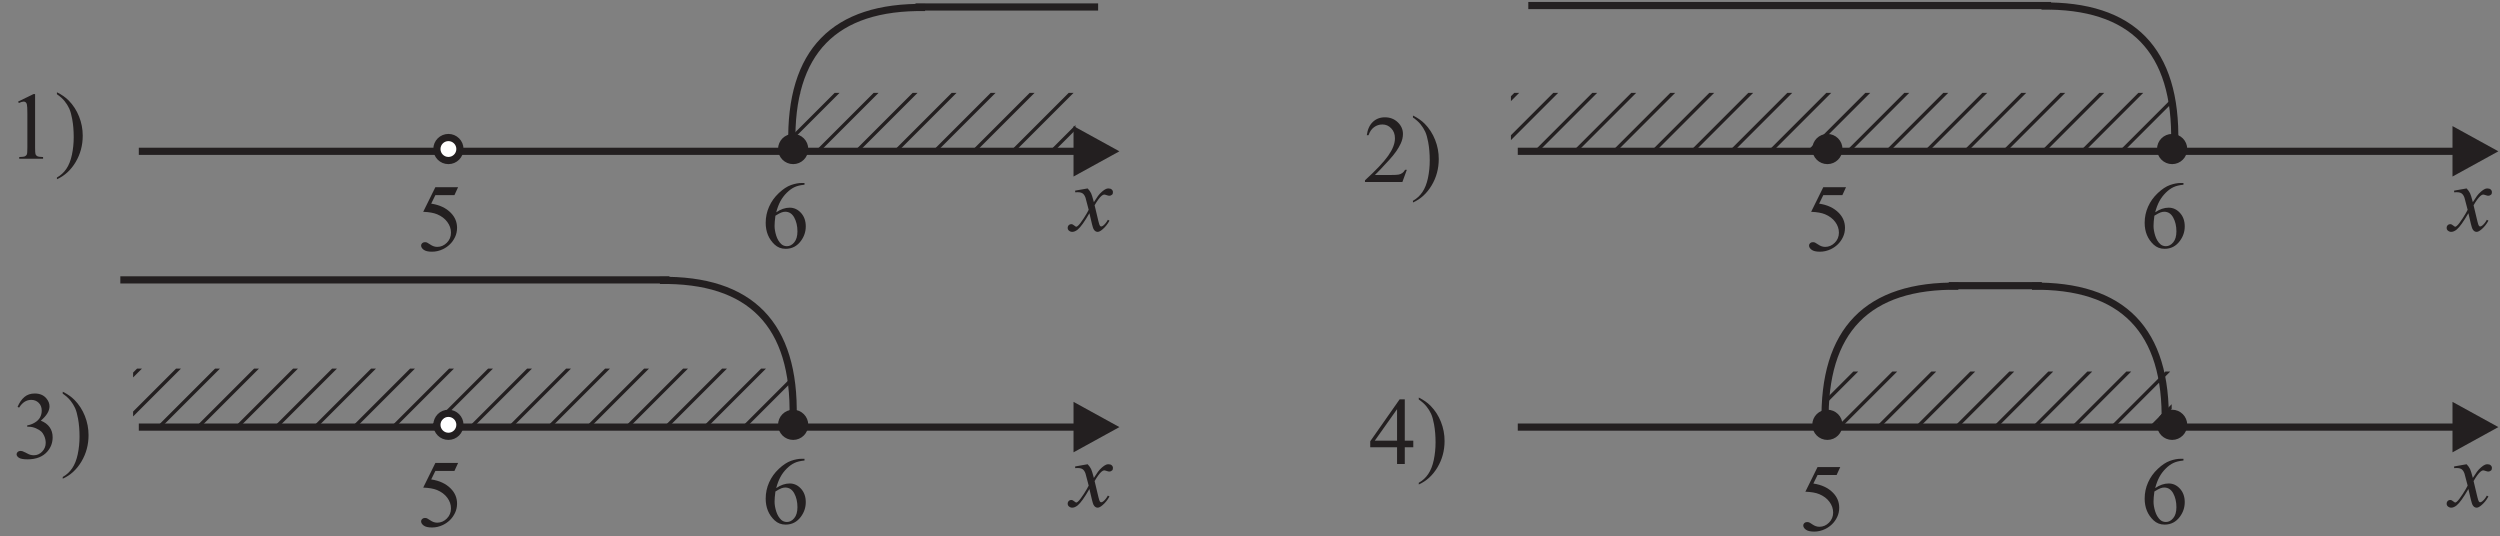 <?xml version="1.0" encoding="UTF-8" standalone="no"?>
<svg
   xmlns:dc="http://purl.org/dc/elements/1.1/"
   xmlns:cc="http://creativecommons.org/ns#"
   xmlns:rdf="http://www.w3.org/1999/02/22-rdf-syntax-ns#"
   xmlns:svg="http://www.w3.org/2000/svg"
   xmlns="http://www.w3.org/2000/svg"
   viewBox="0 0 348 74.667"
   height="74.667"
   width="348"
   xml:space="preserve"
   id="svg2"
   version="1.1"><rect x="0" y="0" width="348" height="74.667" fill="#808080" stroke="none"/><defs
     id="defs6"><clipPath
       id="clipPath58"
       clipPathUnits="userSpaceOnUse"><path
         style="clip-rule:evenodd"
         id="path56"
         d="M 1123.04,463.195 H 828.52 v -58.703 h 294.52 z" /></clipPath><clipPath
       id="clipPath110"
       clipPathUnits="userSpaceOnUse"><path
         style="clip-rule:evenodd"
         id="path108"
         d="M 138.992,175.195 H 828.52 V 116.492 H 138.992 Z" /></clipPath><clipPath
       id="clipPath188"
       clipPathUnits="userSpaceOnUse"><path
         style="clip-rule:evenodd"
         id="path186"
         d="m 1577.81,463.195 h 690.71 v -58.703 h -690.71 z" /></clipPath><clipPath
       id="clipPath266"
       clipPathUnits="userSpaceOnUse"><path
         style="clip-rule:evenodd"
         id="path264"
         d="M 2267.8,172.168 H 1905.77 V 113.465 H 2267.8 Z" /></clipPath></defs><g
     transform="matrix(1.333,0,0,-1.333,0,74.667)"
     id="g10"><g
       transform="scale(0.1)"
       id="g12"><path
         id="path14"
         style="fill:#231f20;fill-opacity:1;fill-rule:nonzero;stroke:none"
         d="m 18.91,454.066 16.117,7.868 h 1.617 v -55.918 c 0,-3.7 0.148,-6.016 0.449,-6.934 0.32,-0.898 0.969,-1.602 1.933,-2.098 0.984,-0.488 2.969,-0.765 5.969,-0.836 v -1.8 h -24.918 v 1.8 c 3.133,0.071 5.152,0.336 6.066,0.817 0.902,0.469 1.535,1.101 1.899,1.898 0.351,0.805 0.535,3.184 0.535,7.153 v 35.75 c 0,4.816 -0.164,7.902 -0.484,9.265 -0.231,1.051 -0.648,1.821 -1.25,2.301 -0.602,0.484 -1.313,0.734 -2.164,0.734 -1.203,0 -2.883,-0.504 -5.035,-1.515 l -0.734,1.515" /><path
         id="path16"
         style="fill:#231f20;fill-opacity:1;fill-rule:nonzero;stroke:none"
         d="m 59.445,461.73 v 2.051 c 4.949,-2.433 9.066,-5.316 12.352,-8.648 4.648,-4.75 8.246,-10.317 10.781,-16.715 2.547,-6.402 3.816,-13.07 3.816,-20.004 0,-10.082 -2.484,-19.281 -7.449,-27.598 -4.969,-8.316 -11.465,-14.265 -19.5,-17.851 v 1.801 c 4,2.25 7.301,5.281 9.883,9.117 2.582,3.816 4.516,8.683 5.766,14.597 1.25,5.903 1.883,12.071 1.883,18.469 0,6.934 -0.551,13.266 -1.613,19 -0.816,4.5 -1.836,8.082 -3.051,10.801 -1.234,2.699 -2.852,5.297 -4.867,7.797 -2.016,2.519 -4.684,4.902 -8,7.183" /><path
         id="path18"
         style="fill:none;stroke:#231f20;stroke-width:7.501;stroke-linecap:butt;stroke-linejoin:miter;stroke-miterlimit:2.613;stroke-dasharray:none;stroke-opacity:1"
         d="M 144.949,402.141 H 1125.2" /><path
         id="path20"
         style="fill:#231f20;fill-opacity:1;fill-rule:evenodd;stroke:none"
         d="m 1121.04,428.488 47.9,-26.347 -47.9,-26.348 v 52.695" /><path
         id="path22"
         style="fill:#ffffff;fill-opacity:1;fill-rule:evenodd;stroke:none"
         d="m 468.266,416.543 c 6.636,0 12.019,-5.383 12.019,-12.02 0,-6.636 -5.383,-12.019 -12.019,-12.019 -6.637,0 -12.02,5.383 -12.02,12.019 0,6.637 5.383,12.02 12.02,12.02" /><path
         id="path24"
         style="fill:none;stroke:#231f20;stroke-width:7.501;stroke-linecap:butt;stroke-linejoin:miter;stroke-miterlimit:2.613;stroke-dasharray:none;stroke-opacity:1"
         d="m 468.266,416.543 c 6.636,0 12.019,-5.383 12.019,-12.02 0,-6.636 -5.383,-12.019 -12.019,-12.019 -6.637,0 -12.02,5.383 -12.02,12.019 0,6.637 5.383,12.02 12.02,12.02 z" /><path
         id="path26"
         style="fill:#231f20;fill-opacity:1;fill-rule:nonzero;stroke:none"
         d="m 840.102,369.062 v -1.816 c -4.286,-0.418 -7.797,-1.266 -10.516,-2.566 -2.715,-1.282 -5.402,-3.235 -8.051,-5.883 -2.648,-2.633 -4.851,-5.567 -6.597,-8.801 -1.735,-3.25 -3.204,-7.098 -4.368,-11.551 4.684,3.219 9.383,4.836 14.118,4.836 4.515,0 8.449,-1.836 11.765,-5.465 3.317,-3.652 4.985,-8.336 4.985,-14.07 0,-5.531 -1.684,-10.582 -5.036,-15.133 -4.035,-5.535 -9.382,-8.301 -16.015,-8.301 -4.532,0 -8.367,1.504 -11.535,4.485 -6.18,5.832 -9.266,13.383 -9.266,22.664 0,5.922 1.184,11.551 3.566,16.887 2.368,5.351 5.77,10.082 10.184,14.214 4.398,4.133 8.633,6.918 12.668,8.352 4.031,1.434 7.801,2.148 11.281,2.148 z m -30.364,-34.183 c -0.586,-4.399 -0.886,-7.949 -0.886,-10.649 0,-3.117 0.586,-6.515 1.734,-10.183 1.168,-3.649 2.883,-6.567 5.168,-8.715 1.648,-1.52 3.668,-2.285 6.051,-2.285 2.832,0 5.363,1.332 7.582,4 2.234,2.668 3.351,6.484 3.351,11.433 0,5.567 -1.101,10.383 -3.316,14.45 -2.219,4.07 -5.352,6.101 -9.434,6.101 -1.234,0 -2.55,-0.265 -3.968,-0.781 -1.415,-0.52 -3.516,-1.652 -6.282,-3.371" /><path
         id="path28"
         style="fill:#231f20;fill-opacity:1;fill-rule:nonzero;stroke:none"
         d="m 478.375,364.688 -3.816,-8.301 h -19.918 l -4.352,-8.903 c 8.637,-1.265 15.469,-4.464 20.5,-9.613 4.336,-4.418 6.5,-9.637 6.5,-15.617 0,-3.484 -0.699,-6.719 -2.113,-9.668 -1.418,-2.969 -3.203,-5.481 -5.352,-7.566 -2.148,-2.082 -4.551,-3.766 -7.183,-5.032 -3.735,-1.8 -7.582,-2.687 -11.516,-2.687 -3.984,0 -6.867,0.672 -8.668,2.019 -1.816,1.348 -2.719,2.848 -2.719,4.469 0,0.914 0.387,1.715 1.117,2.414 0.75,0.699 1.704,1.051 2.836,1.051 0.852,0 1.598,-0.117 2.235,-0.387 0.629,-0.265 1.715,-0.929 3.246,-1.996 2.437,-1.703 4.902,-2.551 7.418,-2.551 3.801,0 7.148,1.45 10.031,4.332 2.887,2.883 4.32,6.383 4.32,10.516 0,4 -1.285,7.734 -3.851,11.203 -2.582,3.465 -6.117,6.149 -10.649,8.031 -3.55,1.469 -8.386,2.317 -14.5,2.551 l 12.7,25.735 h 23.734" /><path
         id="path30"
         style="fill:#231f20;fill-opacity:1;fill-rule:nonzero;stroke:none"
         d="m 1135.79,363.359 c 1.6,-1.683 2.8,-3.382 3.62,-5.066 0.58,-1.184 1.55,-4.25 2.88,-9.234 l 4.3,6.453 c 1.14,1.547 2.52,3.05 4.15,4.465 1.62,1.418 3.05,2.382 4.28,2.898 0.79,0.336 1.66,0.484 2.6,0.484 1.4,0 2.5,-0.363 3.34,-1.117 0.83,-0.75 1.25,-1.664 1.25,-2.73 0,-1.235 -0.25,-2.086 -0.74,-2.535 -0.91,-0.817 -1.95,-1.235 -3.11,-1.235 -0.68,0 -1.42,0.153 -2.2,0.453 -1.54,0.516 -2.57,0.782 -3.09,0.782 -0.78,0 -1.69,-0.469 -2.78,-1.368 -2.01,-1.699 -4.41,-4.964 -7.22,-9.816 l 4,-16.801 c 0.62,-2.562 1.14,-4.113 1.57,-4.617 0.42,-0.496 0.84,-0.746 1.27,-0.746 0.68,0 1.48,0.363 2.38,1.117 1.8,1.496 3.32,3.449 4.6,5.863 l 1.7,-0.882 c -2.05,-3.848 -4.65,-7.032 -7.81,-9.567 -1.79,-1.433 -3.31,-2.152 -4.54,-2.152 -1.81,0 -3.26,1.019 -4.35,3.07 -0.68,1.266 -2.1,6.75 -4.25,16.418 -5.07,-8.836 -9.13,-14.504 -12.2,-17.051 -1.98,-1.617 -3.9,-2.437 -5.76,-2.437 -1.3,0 -2.49,0.469 -3.57,1.418 -0.77,0.719 -1.17,1.668 -1.17,2.883 0,1.07 0.37,1.968 1.09,2.683 0.7,0.719 1.58,1.067 2.63,1.067 1.03,0 2.15,-0.516 3.32,-1.563 0.84,-0.754 1.5,-1.117 1.95,-1.117 0.4,0 0.89,0.266 1.51,0.781 1.54,1.235 3.62,3.902 6.25,8 2.63,4.102 4.37,7.067 5.19,8.899 -2.04,7.902 -3.12,12.086 -3.29,12.535 -0.75,2.117 -1.71,3.617 -2.93,4.5 -1.2,0.883 -2.97,1.316 -5.32,1.316 -0.75,0 -1.61,-0.031 -2.58,-0.101 v 1.765 l 13.03,2.285" /><path
         id="path32"
         style="fill:#231f20;fill-opacity:1;fill-rule:nonzero;stroke:none"
         d="m 18.348,135.266 c 1.887,4.453 4.269,7.902 7.152,10.316 2.883,2.434 6.469,3.652 10.766,3.652 5.301,0 9.367,-1.734 12.203,-5.183 2.148,-2.567 3.234,-5.317 3.234,-8.25 0,-4.817 -3.039,-9.801 -9.086,-14.934 4.066,-1.601 7.133,-3.883 9.219,-6.851 2.082,-2.946 3.133,-6.43 3.133,-10.45 0,-5.714 -1.82,-10.683 -5.469,-14.882 -4.75,-5.465 -11.633,-8.199 -20.652,-8.199 -4.465,0 -7.496,0.547 -9.113,1.652 -1.602,1.113 -2.418,2.297 -2.418,3.566 0,0.949 0.383,1.781 1.148,2.5 0.77,0.715 1.684,1.062 2.766,1.062 0.805,0 1.637,-0.133 2.488,-0.379 0.551,-0.168 1.801,-0.769 3.766,-1.785 1.949,-1.035 3.301,-1.637 4.051,-1.832 1.195,-0.367 2.48,-0.535 3.848,-0.535 3.316,0 6.215,1.281 8.668,3.852 2.465,2.562 3.684,5.613 3.684,9.133 0,2.562 -0.566,5.082 -1.703,7.515 -0.848,1.817 -1.781,3.2 -2.781,4.149 -1.398,1.301 -3.316,2.484 -5.766,3.535 -2.434,1.066 -4.934,1.602 -7.469,1.602 h -1.566 v 1.464 c 2.566,0.317 5.152,1.25 7.734,2.782 2.602,1.519 4.484,3.367 5.652,5.519 1.164,2.149 1.746,4.5 1.746,7.067 0,3.367 -1.047,6.066 -3.148,8.132 -2.102,2.067 -4.699,3.098 -7.836,3.098 -5.047,0 -9.246,-2.695 -12.649,-8.098 l -1.601,0.782" /><path
         id="path34"
         style="fill:#231f20;fill-opacity:1;fill-rule:nonzero;stroke:none"
         d="m 65.516,149.031 v 2.055 c 4.949,-2.438 9.066,-5.32 12.352,-8.652 4.648,-4.75 8.25,-10.317 10.785,-16.715 2.547,-6.403 3.812,-13.071 3.812,-20.004 0,-10.082 -2.48,-19.281 -7.449,-27.598 -4.965,-8.316 -11.465,-14.266 -19.5,-17.852 v 1.801 c 4,2.25 7.301,5.285 9.883,9.121 2.586,3.812 4.52,8.68 5.77,14.598 1.25,5.898 1.883,12.066 1.883,18.465 0,6.934 -0.551,13.266 -1.617,19 -0.816,4.5 -1.836,8.082 -3.051,10.801 -1.23,2.699 -2.852,5.297 -4.867,7.797 -2.016,2.519 -4.684,4.902 -8,7.183" /><path
         id="path36"
         style="fill:#231f20;fill-opacity:1;fill-rule:nonzero;stroke:none"
         d="m 1469.09,382.812 -4.64,-12.75 h -39.06 v 1.801 c 11.49,10.481 19.58,19.047 24.27,25.684 4.68,6.648 7.03,12.715 7.03,18.215 0,4.199 -1.28,7.648 -3.87,10.347 -2.56,2.703 -5.63,4.051 -9.21,4.051 -3.27,0 -6.18,-0.949 -8.77,-2.848 -2.58,-1.902 -4.5,-4.699 -5.73,-8.367 h -1.82 c 0.82,6.016 2.9,10.633 6.28,13.867 3.37,3.215 7.57,4.833 12.62,4.833 5.37,0 9.85,-1.731 13.45,-5.184 3.6,-3.449 5.4,-7.516 5.4,-12.199 0,-3.352 -0.78,-6.719 -2.35,-10.067 -2.4,-5.269 -6.31,-10.847 -11.72,-16.75 -8.1,-8.851 -13.17,-14.183 -15.18,-16.015 h 17.28 c 3.52,0 5.98,0.132 7.4,0.398 1.42,0.25 2.7,0.781 3.83,1.582 1.14,0.801 2.14,1.938 2.99,3.402 h 1.8" /><path
         id="path38"
         style="fill:#231f20;fill-opacity:1;fill-rule:nonzero;stroke:none"
         d="m 1475.49,437.441 v 2.055 c 4.95,-2.437 9.06,-5.32 12.35,-8.652 4.65,-4.75 8.25,-10.317 10.78,-16.715 2.55,-6.402 3.82,-13.067 3.82,-20 0,-10.086 -2.48,-19.285 -7.45,-27.598 -4.97,-8.316 -11.47,-14.269 -19.5,-17.855 v 1.801 c 4,2.25 7.3,5.285 9.88,9.121 2.59,3.812 4.52,8.679 5.77,14.597 1.25,5.903 1.88,12.067 1.88,18.465 0,6.934 -0.55,13.27 -1.61,19.004 -0.82,4.496 -1.84,8.078 -3.05,10.797 -1.24,2.699 -2.86,5.301 -4.87,7.801 -2.02,2.515 -4.69,4.898 -8,7.179" /><path
         id="path40"
         style="fill:#231f20;fill-opacity:1;fill-rule:nonzero;stroke:none"
         d="m 1475.84,99.996 v -6.934 h -8.88 V 75.578 h -8.07 v 17.484 h -28.01 v 6.25 l 30.71,43.847 h 5.37 V 99.996 Z m -16.95,0 v 32.863 l -23.23,-32.863 h 23.23" /><path
         id="path42"
         style="fill:#231f20;fill-opacity:1;fill-rule:nonzero;stroke:none"
         d="m 1481.56,142.961 v 2.051 c 4.95,-2.434 9.06,-5.317 12.35,-8.649 4.65,-4.754 8.25,-10.316 10.79,-16.718 2.54,-6.399 3.81,-13.067 3.81,-20 0,-10.082 -2.48,-19.285 -7.45,-27.598 -4.97,-8.316 -11.47,-14.266 -19.5,-17.852 v 1.801 c 4,2.25 7.3,5.281 9.88,9.117 2.59,3.816 4.52,8.684 5.77,14.598 1.25,5.902 1.88,12.066 1.88,18.469 0,6.933 -0.55,13.265 -1.61,19 -0.82,4.5 -1.84,8.082 -3.05,10.8 -1.23,2.7 -2.85,5.297 -4.87,7.797 -2.01,2.516 -4.68,4.903 -8,7.184" /><path
         id="path44"
         style="fill:none;stroke:#231f20;stroke-width:7.501;stroke-linecap:butt;stroke-linejoin:miter;stroke-miterlimit:2.613;stroke-dasharray:none;stroke-opacity:1"
         d="M 1146.73,552.855 H 956.016" /><path
         id="path46"
         style="fill:none;stroke:#231f20;stroke-width:7.501;stroke-linecap:butt;stroke-linejoin:miter;stroke-miterlimit:2.613;stroke-dasharray:none;stroke-opacity:1"
         d="M 966.078,552.328 C 871.059,553.832 824.672,506.141 826.93,409.258" /><path
         id="path48"
         style="fill:#231f20;fill-opacity:1;fill-rule:evenodd;stroke:none"
         d="m 828.266,416.543 c 6.636,0 12.019,-5.383 12.019,-12.02 0,-6.636 -5.383,-12.019 -12.019,-12.019 -6.637,0 -12.02,5.383 -12.02,12.019 0,6.637 5.383,12.02 12.02,12.02" /><path
         id="path50"
         style="fill:none;stroke:#231f20;stroke-width:7.501;stroke-linecap:butt;stroke-linejoin:miter;stroke-miterlimit:2.613;stroke-dasharray:none;stroke-opacity:1"
         d="m 828.266,416.543 c 6.636,0 12.019,-5.383 12.019,-12.02 0,-6.636 -5.383,-12.019 -12.019,-12.019 -6.637,0 -12.02,5.383 -12.02,12.019 0,6.637 5.383,12.02 12.02,12.02 z" /><g
         id="g52"><g
           clip-path="url(#clipPath58)"
           id="g54"><path
             id="path60"
             style="fill:none;stroke:#231f20;stroke-width:3.6;stroke-linecap:butt;stroke-linejoin:miter;stroke-miterlimit:2.613;stroke-dasharray:none;stroke-opacity:1"
             d="M 783.574,413.316 996.445,626.188" /><path
             id="path62"
             style="fill:none;stroke:#231f20;stroke-width:3.6;stroke-linecap:butt;stroke-linejoin:miter;stroke-miterlimit:2.613;stroke-dasharray:none;stroke-opacity:1"
             d="M 803.938,392.949 1016.81,605.82" /><path
             id="path64"
             style="fill:none;stroke:#231f20;stroke-width:3.6;stroke-linecap:butt;stroke-linejoin:miter;stroke-miterlimit:2.613;stroke-dasharray:none;stroke-opacity:1"
             d="M 824.301,372.586 1037.18,585.457" /><path
             id="path66"
             style="fill:none;stroke:#231f20;stroke-width:3.6;stroke-linecap:butt;stroke-linejoin:miter;stroke-miterlimit:2.613;stroke-dasharray:none;stroke-opacity:1"
             d="M 844.668,352.223 1057.54,565.094" /><path
             id="path68"
             style="fill:none;stroke:#231f20;stroke-width:3.6;stroke-linecap:butt;stroke-linejoin:miter;stroke-miterlimit:2.613;stroke-dasharray:none;stroke-opacity:1"
             d="M 865.031,331.855 1077.9,544.727" /><path
             id="path70"
             style="fill:none;stroke:#231f20;stroke-width:3.6;stroke-linecap:butt;stroke-linejoin:miter;stroke-miterlimit:2.613;stroke-dasharray:none;stroke-opacity:1"
             d="M 885.395,311.492 1098.27,524.363" /><path
             id="path72"
             style="fill:none;stroke:#231f20;stroke-width:3.6;stroke-linecap:butt;stroke-linejoin:miter;stroke-miterlimit:2.613;stroke-dasharray:none;stroke-opacity:1"
             d="M 905.762,291.125 1118.63,504" /><path
             id="path74"
             style="fill:none;stroke:#231f20;stroke-width:3.6;stroke-linecap:butt;stroke-linejoin:miter;stroke-miterlimit:2.613;stroke-dasharray:none;stroke-opacity:1"
             d="M 926.125,270.762 1139,483.633" /><path
             id="path76"
             style="fill:none;stroke:#231f20;stroke-width:3.6;stroke-linecap:butt;stroke-linejoin:miter;stroke-miterlimit:2.613;stroke-dasharray:none;stroke-opacity:1"
             d="M 946.492,250.398 1159.36,463.27" /><path
             id="path78"
             style="fill:none;stroke:#231f20;stroke-width:3.6;stroke-linecap:butt;stroke-linejoin:miter;stroke-miterlimit:2.613;stroke-dasharray:none;stroke-opacity:1"
             d="M 966.855,230.031 1179.73,442.906" /><path
             id="path80"
             style="fill:none;stroke:#231f20;stroke-width:3.6;stroke-linecap:butt;stroke-linejoin:miter;stroke-miterlimit:2.613;stroke-dasharray:none;stroke-opacity:1"
             d="M 987.219,209.668 1200.09,422.539" /></g></g><path
         id="path82"
         style="fill:none;stroke:#231f20;stroke-width:7.501;stroke-linecap:butt;stroke-linejoin:miter;stroke-miterlimit:2.613;stroke-dasharray:none;stroke-opacity:1"
         d="M 144.949,114.141 H 1125.2" /><path
         id="path84"
         style="fill:#231f20;fill-opacity:1;fill-rule:evenodd;stroke:none"
         d="m 1121.04,140.488 47.9,-26.347 -47.9,-26.348 v 52.695" /><path
         id="path86"
         style="fill:#ffffff;fill-opacity:1;fill-rule:evenodd;stroke:none"
         d="m 468.266,128.543 c 6.636,0 12.019,-5.383 12.019,-12.02 0,-6.636 -5.383,-12.019 -12.019,-12.019 -6.637,0 -12.02,5.383 -12.02,12.019 0,6.637 5.383,12.02 12.02,12.02" /><path
         id="path88"
         style="fill:none;stroke:#231f20;stroke-width:7.501;stroke-linecap:butt;stroke-linejoin:miter;stroke-miterlimit:2.613;stroke-dasharray:none;stroke-opacity:1"
         d="m 468.266,128.543 c 6.636,0 12.019,-5.383 12.019,-12.02 0,-6.636 -5.383,-12.019 -12.019,-12.019 -6.637,0 -12.02,5.383 -12.02,12.019 0,6.637 5.383,12.02 12.02,12.02 z" /><path
         id="path90"
         style="fill:#231f20;fill-opacity:1;fill-rule:nonzero;stroke:none"
         d="m 840.102,81.062 v -1.816 c -4.286,-0.418 -7.797,-1.266 -10.516,-2.566 -2.715,-1.285 -5.402,-3.234 -8.051,-5.883 -2.648,-2.633 -4.851,-5.566 -6.597,-8.801 -1.735,-3.25 -3.204,-7.098 -4.368,-11.551 4.684,3.219 9.383,4.832 14.118,4.832 4.515,0 8.449,-1.832 11.765,-5.465 3.317,-3.648 4.985,-8.332 4.985,-14.066 0,-5.535 -1.684,-10.582 -5.036,-15.133 -4.035,-5.535 -9.382,-8.301 -16.015,-8.301 -4.532,0 -8.367,1.504 -11.535,4.484 -6.18,5.832 -9.266,13.383 -9.266,22.664 0,5.918 1.184,11.551 3.566,16.887 2.368,5.348 5.77,10.082 10.184,14.215 4.398,4.133 8.633,6.918 12.668,8.352 4.031,1.43 7.801,2.148 11.281,2.148 z M 809.738,46.879 c -0.586,-4.398 -0.886,-7.949 -0.886,-10.648 0,-3.117 0.586,-6.516 1.734,-10.184 1.168,-3.648 2.883,-6.566 5.168,-8.719 1.648,-1.516 3.668,-2.281 6.051,-2.281 2.832,0 5.363,1.332 7.582,4 2.234,2.668 3.351,6.484 3.351,11.434 0,5.566 -1.101,10.383 -3.316,14.449 -2.219,4.066 -5.352,6.101 -9.434,6.101 -1.234,0 -2.55,-0.266 -3.968,-0.785 -1.415,-0.516 -3.516,-1.652 -6.282,-3.367" /><path
         id="path92"
         style="fill:#231f20;fill-opacity:1;fill-rule:nonzero;stroke:none"
         d="m 478.375,76.688 -3.816,-8.301 h -19.918 l -4.352,-8.902 c 8.637,-1.266 15.469,-4.465 20.5,-9.613 4.336,-4.418 6.5,-9.637 6.5,-15.617 0,-3.484 -0.699,-6.719 -2.113,-9.668 -1.418,-2.969 -3.203,-5.48 -5.352,-7.566 -2.148,-2.082 -4.551,-3.766 -7.183,-5.031 -3.735,-1.801 -7.582,-2.688 -11.516,-2.688 -3.984,0 -6.867,0.672 -8.668,2.02 -1.816,1.348 -2.719,2.848 -2.719,4.469 0,0.914 0.387,1.715 1.117,2.414 0.75,0.699 1.704,1.051 2.836,1.051 0.852,0 1.598,-0.117 2.235,-0.387 0.629,-0.266 1.715,-0.93 3.246,-1.996 2.437,-1.703 4.902,-2.551 7.418,-2.551 3.801,0 7.148,1.449 10.031,4.332 2.887,2.883 4.32,6.383 4.32,10.516 0,4 -1.285,7.734 -3.851,11.203 -2.582,3.465 -6.117,6.148 -10.649,8.031 -3.55,1.469 -8.386,2.317 -14.5,2.551 l 12.7,25.734 h 23.734" /><path
         id="path94"
         style="fill:#231f20;fill-opacity:1;fill-rule:nonzero;stroke:none"
         d="m 1135.79,75.359 c 1.6,-1.684 2.8,-3.383 3.62,-5.066 0.58,-1.184 1.55,-4.25 2.88,-9.234 l 4.3,6.453 c 1.14,1.547 2.52,3.051 4.15,4.465 1.62,1.418 3.05,2.383 4.28,2.898 0.79,0.336 1.66,0.484 2.6,0.484 1.4,0 2.5,-0.363 3.34,-1.117 0.83,-0.75 1.25,-1.664 1.25,-2.731 0,-1.234 -0.25,-2.086 -0.74,-2.535 -0.91,-0.816 -1.95,-1.234 -3.11,-1.234 -0.68,0 -1.42,0.152 -2.2,0.453 -1.54,0.516 -2.57,0.781 -3.09,0.781 -0.78,0 -1.69,-0.469 -2.78,-1.367 -2.01,-1.699 -4.41,-4.965 -7.22,-9.816 l 4,-16.801 c 0.62,-2.562 1.14,-4.113 1.57,-4.617 0.42,-0.496 0.84,-0.746 1.27,-0.746 0.68,0 1.48,0.363 2.38,1.117 1.8,1.496 3.32,3.449 4.6,5.863 l 1.7,-0.883 c -2.05,-3.848 -4.65,-7.031 -7.81,-9.566 -1.79,-1.434 -3.31,-2.152 -4.54,-2.152 -1.81,0 -3.26,1.02 -4.35,3.07 -0.68,1.266 -2.1,6.75 -4.25,16.418 -5.07,-8.836 -9.13,-14.504 -12.2,-17.051 -1.98,-1.617 -3.9,-2.438 -5.76,-2.438 -1.3,0 -2.49,0.469 -3.57,1.418 -0.77,0.719 -1.17,1.668 -1.17,2.883 0,1.07 0.37,1.969 1.09,2.684 0.7,0.719 1.58,1.066 2.63,1.066 1.03,0 2.15,-0.516 3.32,-1.562 0.84,-0.754 1.5,-1.117 1.95,-1.117 0.4,0 0.89,0.266 1.51,0.781 1.54,1.234 3.62,3.902 6.25,8 2.63,4.101 4.37,7.066 5.19,8.898 -2.04,7.902 -3.12,12.086 -3.29,12.535 -0.75,2.117 -1.71,3.617 -2.93,4.5 -1.2,0.883 -2.97,1.316 -5.32,1.316 -0.75,0 -1.61,-0.031 -2.58,-0.102 v 1.766 l 13.03,2.285" /><path
         id="path96"
         style="fill:none;stroke:#231f20;stroke-width:7.501;stroke-linecap:butt;stroke-linejoin:miter;stroke-miterlimit:2.613;stroke-dasharray:none;stroke-opacity:1"
         d="M 125.656,267.863 H 699.117" /><path
         id="path98"
         style="fill:none;stroke:#231f20;stroke-width:7.501;stroke-linecap:butt;stroke-linejoin:miter;stroke-miterlimit:2.613;stroke-dasharray:none;stroke-opacity:1"
         d="m 689.055,267.336 c 95.019,1.504 141.406,-46.188 139.152,-143.07" /><path
         id="path100"
         style="fill:#231f20;fill-opacity:1;fill-rule:evenodd;stroke:none"
         d="m 828.266,128.543 c 6.636,0 12.019,-5.383 12.019,-12.02 0,-6.636 -5.383,-12.019 -12.019,-12.019 -6.637,0 -12.02,5.383 -12.02,12.019 0,6.637 5.383,12.02 12.02,12.02" /><path
         id="path102"
         style="fill:none;stroke:#231f20;stroke-width:7.501;stroke-linecap:butt;stroke-linejoin:miter;stroke-miterlimit:2.613;stroke-dasharray:none;stroke-opacity:1"
         d="m 828.266,128.543 c 6.636,0 12.019,-5.383 12.019,-12.02 0,-6.636 -5.383,-12.019 -12.019,-12.019 -6.637,0 -12.02,5.383 -12.02,12.019 0,6.637 5.383,12.02 12.02,12.02 z" /><g
         id="g104"><g
           clip-path="url(#clipPath110)"
           id="g106"><path
             id="path112"
             style="fill:none;stroke:#231f20;stroke-width:3.6;stroke-linecap:butt;stroke-linejoin:miter;stroke-miterlimit:2.613;stroke-dasharray:none;stroke-opacity:1"
             d="M 14.301,125.316 504.324,615.34" /><path
             id="path114"
             style="fill:none;stroke:#231f20;stroke-width:3.6;stroke-linecap:butt;stroke-linejoin:miter;stroke-miterlimit:2.613;stroke-dasharray:none;stroke-opacity:1"
             d="M 34.664,104.949 524.688,594.977" /><path
             id="path116"
             style="fill:none;stroke:#231f20;stroke-width:3.6;stroke-linecap:butt;stroke-linejoin:miter;stroke-miterlimit:2.613;stroke-dasharray:none;stroke-opacity:1"
             d="M 55.031,84.586 545.055,574.609" /><path
             id="path118"
             style="fill:none;stroke:#231f20;stroke-width:3.6;stroke-linecap:butt;stroke-linejoin:miter;stroke-miterlimit:2.613;stroke-dasharray:none;stroke-opacity:1"
             d="M 75.394,64.223 565.418,554.246" /><path
             id="path120"
             style="fill:none;stroke:#231f20;stroke-width:3.6;stroke-linecap:butt;stroke-linejoin:miter;stroke-miterlimit:2.613;stroke-dasharray:none;stroke-opacity:1"
             d="M 95.758,43.855 585.785,533.883" /><path
             id="path122"
             style="fill:none;stroke:#231f20;stroke-width:3.6;stroke-linecap:butt;stroke-linejoin:miter;stroke-miterlimit:2.613;stroke-dasharray:none;stroke-opacity:1"
             d="M 116.125,23.492 606.148,513.516" /><path
             id="path124"
             style="fill:none;stroke:#231f20;stroke-width:3.6;stroke-linecap:butt;stroke-linejoin:miter;stroke-miterlimit:2.613;stroke-dasharray:none;stroke-opacity:1"
             d="M 136.488,3.125 626.512,493.152" /><path
             id="path126"
             style="fill:none;stroke:#231f20;stroke-width:3.6;stroke-linecap:butt;stroke-linejoin:miter;stroke-miterlimit:2.613;stroke-dasharray:none;stroke-opacity:1"
             d="M 156.852,-17.238 646.879,472.785" /><path
             id="path128"
             style="fill:none;stroke:#231f20;stroke-width:3.6;stroke-linecap:butt;stroke-linejoin:miter;stroke-miterlimit:2.613;stroke-dasharray:none;stroke-opacity:1"
             d="M 177.219,-37.602 667.242,452.422" /><path
             id="path130"
             style="fill:none;stroke:#231f20;stroke-width:3.6;stroke-linecap:butt;stroke-linejoin:miter;stroke-miterlimit:2.613;stroke-dasharray:none;stroke-opacity:1"
             d="M 197.582,-57.969 687.605,432.059" /><path
             id="path132"
             style="fill:none;stroke:#231f20;stroke-width:3.6;stroke-linecap:butt;stroke-linejoin:miter;stroke-miterlimit:2.613;stroke-dasharray:none;stroke-opacity:1"
             d="M 217.945,-78.332 707.973,411.691" /><path
             id="path134"
             style="fill:none;stroke:#231f20;stroke-width:3.6;stroke-linecap:butt;stroke-linejoin:miter;stroke-miterlimit:2.613;stroke-dasharray:none;stroke-opacity:1"
             d="M 238.312,-98.695 728.336,391.328" /><path
             id="path136"
             style="fill:none;stroke:#231f20;stroke-width:3.6;stroke-linecap:butt;stroke-linejoin:miter;stroke-miterlimit:2.613;stroke-dasharray:none;stroke-opacity:1"
             d="M 258.676,-119.062 748.699,370.965" /><path
             id="path138"
             style="fill:none;stroke:#231f20;stroke-width:3.6;stroke-linecap:butt;stroke-linejoin:miter;stroke-miterlimit:2.613;stroke-dasharray:none;stroke-opacity:1"
             d="M 279.039,-139.426 769.066,350.598" /><path
             id="path140"
             style="fill:none;stroke:#231f20;stroke-width:3.6;stroke-linecap:butt;stroke-linejoin:miter;stroke-miterlimit:2.613;stroke-dasharray:none;stroke-opacity:1"
             d="M 299.406,-159.789 789.43,330.234" /><path
             id="path142"
             style="fill:none;stroke:#231f20;stroke-width:3.6;stroke-linecap:butt;stroke-linejoin:miter;stroke-miterlimit:2.613;stroke-dasharray:none;stroke-opacity:1"
             d="M 319.77,-180.156 809.793,309.871" /><path
             id="path144"
             style="fill:none;stroke:#231f20;stroke-width:3.6;stroke-linecap:butt;stroke-linejoin:miter;stroke-miterlimit:2.613;stroke-dasharray:none;stroke-opacity:1"
             d="M 340.137,-200.52 830.16,289.504" /><path
             id="path146"
             style="fill:none;stroke:#231f20;stroke-width:3.6;stroke-linecap:butt;stroke-linejoin:miter;stroke-miterlimit:2.613;stroke-dasharray:none;stroke-opacity:1"
             d="M 360.5,-220.883 850.523,269.141" /><path
             id="path148"
             style="fill:none;stroke:#231f20;stroke-width:3.6;stroke-linecap:butt;stroke-linejoin:miter;stroke-miterlimit:2.613;stroke-dasharray:none;stroke-opacity:1"
             d="M 380.863,-241.25 870.891,248.777" /><path
             id="path150"
             style="fill:none;stroke:#231f20;stroke-width:3.6;stroke-linecap:butt;stroke-linejoin:miter;stroke-miterlimit:2.613;stroke-dasharray:none;stroke-opacity:1"
             d="M 401.23,-261.613 891.254,228.41" /><path
             id="path152"
             style="fill:none;stroke:#231f20;stroke-width:3.6;stroke-linecap:butt;stroke-linejoin:miter;stroke-miterlimit:2.613;stroke-dasharray:none;stroke-opacity:1"
             d="M 421.594,-281.977 911.617,208.047" /><path
             id="path154"
             style="fill:none;stroke:#231f20;stroke-width:3.6;stroke-linecap:butt;stroke-linejoin:miter;stroke-miterlimit:2.613;stroke-dasharray:none;stroke-opacity:1"
             d="M 441.957,-302.344 931.984,187.68" /><path
             id="path156"
             style="fill:none;stroke:#231f20;stroke-width:3.6;stroke-linecap:butt;stroke-linejoin:miter;stroke-miterlimit:2.613;stroke-dasharray:none;stroke-opacity:1"
             d="M 462.324,-322.707 952.348,167.316" /><path
             id="path158"
             style="fill:none;stroke:#231f20;stroke-width:3.6;stroke-linecap:butt;stroke-linejoin:miter;stroke-miterlimit:2.613;stroke-dasharray:none;stroke-opacity:1"
             d="M 482.688,-343.074 972.711,146.953" /><path
             id="path160"
             style="fill:none;stroke:#231f20;stroke-width:3.6;stroke-linecap:butt;stroke-linejoin:miter;stroke-miterlimit:2.613;stroke-dasharray:none;stroke-opacity:1"
             d="M 503.051,-363.438 993.078,126.586" /></g></g><path
         id="path162"
         style="fill:none;stroke:#231f20;stroke-width:7.501;stroke-linecap:butt;stroke-linejoin:miter;stroke-miterlimit:2.613;stroke-dasharray:none;stroke-opacity:1"
         d="M 1584.95,402.141 H 2565.2" /><path
         id="path164"
         style="fill:#231f20;fill-opacity:1;fill-rule:evenodd;stroke:none"
         d="m 2561.04,428.488 47.9,-26.347 -47.9,-26.348 v 52.695" /><path
         id="path166"
         style="fill:#231f20;fill-opacity:1;fill-rule:evenodd;stroke:none"
         d="m 1908.27,416.543 c 6.63,0 12.02,-5.383 12.02,-12.02 0,-6.636 -5.39,-12.019 -12.02,-12.019 -6.64,0 -12.02,5.383 -12.02,12.019 0,6.637 5.38,12.02 12.02,12.02" /><path
         id="path168"
         style="fill:none;stroke:#231f20;stroke-width:7.501;stroke-linecap:butt;stroke-linejoin:miter;stroke-miterlimit:2.613;stroke-dasharray:none;stroke-opacity:1"
         d="m 1908.27,416.543 c 6.63,0 12.02,-5.383 12.02,-12.02 0,-6.636 -5.39,-12.019 -12.02,-12.019 -6.64,0 -12.02,5.383 -12.02,12.019 0,6.637 5.38,12.02 12.02,12.02 z" /><path
         id="path170"
         style="fill:#231f20;fill-opacity:1;fill-rule:nonzero;stroke:none"
         d="m 2280.1,369.062 v -1.816 c -4.28,-0.418 -7.8,-1.266 -10.51,-2.566 -2.72,-1.282 -5.41,-3.235 -8.05,-5.883 -2.65,-2.633 -4.86,-5.567 -6.6,-8.801 -1.74,-3.25 -3.21,-7.098 -4.37,-11.551 4.68,3.219 9.38,4.836 14.12,4.836 4.51,0 8.45,-1.836 11.76,-5.465 3.32,-3.652 4.99,-8.336 4.99,-14.07 0,-5.531 -1.69,-10.582 -5.04,-15.133 -4.03,-5.535 -9.38,-8.301 -16.01,-8.301 -4.53,0 -8.37,1.504 -11.54,4.485 -6.18,5.832 -9.26,13.383 -9.26,22.664 0,5.922 1.18,11.551 3.56,16.887 2.37,5.351 5.77,10.082 10.19,14.214 4.39,4.133 8.63,6.918 12.66,8.352 4.04,1.434 7.8,2.148 11.29,2.148 z m -30.36,-34.183 c -0.59,-4.399 -0.89,-7.949 -0.89,-10.649 0,-3.117 0.59,-6.515 1.74,-10.183 1.16,-3.649 2.88,-6.567 5.16,-8.715 1.65,-1.52 3.67,-2.285 6.05,-2.285 2.84,0 5.37,1.332 7.59,4 2.23,2.668 3.35,6.484 3.35,11.433 0,5.567 -1.1,10.383 -3.32,14.45 -2.22,4.07 -5.35,6.101 -9.43,6.101 -1.24,0 -2.55,-0.265 -3.97,-0.781 -1.41,-0.52 -3.52,-1.652 -6.28,-3.371" /><path
         id="path172"
         style="fill:#231f20;fill-opacity:1;fill-rule:nonzero;stroke:none"
         d="m 2575.79,363.359 c 1.6,-1.683 2.8,-3.382 3.62,-5.066 0.58,-1.184 1.55,-4.25 2.88,-9.234 l 4.3,6.453 c 1.14,1.547 2.52,3.05 4.15,4.465 1.62,1.418 3.05,2.382 4.28,2.898 0.79,0.336 1.66,0.484 2.6,0.484 1.4,0 2.5,-0.363 3.34,-1.117 0.83,-0.75 1.25,-1.664 1.25,-2.73 0,-1.235 -0.25,-2.086 -0.74,-2.535 -0.91,-0.817 -1.95,-1.235 -3.11,-1.235 -0.68,0 -1.42,0.153 -2.2,0.453 -1.54,0.516 -2.57,0.782 -3.09,0.782 -0.78,0 -1.69,-0.469 -2.78,-1.368 -2.01,-1.699 -4.41,-4.964 -7.22,-9.816 l 4,-16.801 c 0.62,-2.562 1.14,-4.113 1.57,-4.617 0.42,-0.496 0.84,-0.746 1.27,-0.746 0.68,0 1.48,0.363 2.38,1.117 1.8,1.496 3.32,3.449 4.6,5.863 l 1.7,-0.882 c -2.05,-3.848 -4.65,-7.032 -7.81,-9.567 -1.79,-1.433 -3.31,-2.152 -4.54,-2.152 -1.81,0 -3.26,1.019 -4.35,3.07 -0.68,1.266 -2.1,6.75 -4.25,16.418 -5.07,-8.836 -9.13,-14.504 -12.2,-17.051 -1.98,-1.617 -3.9,-2.437 -5.76,-2.437 -1.3,0 -2.49,0.469 -3.57,1.418 -0.77,0.719 -1.17,1.668 -1.17,2.883 0,1.07 0.37,1.968 1.09,2.683 0.7,0.719 1.58,1.067 2.63,1.067 1.03,0 2.15,-0.516 3.32,-1.563 0.84,-0.754 1.5,-1.117 1.95,-1.117 0.4,0 0.89,0.266 1.51,0.781 1.54,1.235 3.62,3.902 6.25,8 2.63,4.102 4.37,7.067 5.19,8.899 -2.04,7.902 -3.12,12.086 -3.29,12.535 -0.75,2.117 -1.71,3.617 -2.93,4.5 -1.2,0.883 -2.97,1.316 -5.32,1.316 -0.75,0 -1.61,-0.031 -2.58,-0.101 v 1.765 l 13.03,2.285" /><path
         id="path174"
         style="fill:none;stroke:#231f20;stroke-width:7.501;stroke-linecap:butt;stroke-linejoin:miter;stroke-miterlimit:2.613;stroke-dasharray:none;stroke-opacity:1"
         d="m 1595.95,554.355 h 545.91" /><path
         id="path176"
         style="fill:none;stroke:#231f20;stroke-width:7.501;stroke-linecap:butt;stroke-linejoin:miter;stroke-miterlimit:2.613;stroke-dasharray:none;stroke-opacity:1"
         d="m 2131.79,553.832 c 95.02,1.504 141.41,-46.187 139.15,-143.074" /><path
         id="path178"
         style="fill:#231f20;fill-opacity:1;fill-rule:evenodd;stroke:none"
         d="m 2268.27,416.543 c 6.63,0 12.02,-5.383 12.02,-12.02 0,-6.636 -5.39,-12.019 -12.02,-12.019 -6.64,0 -12.02,5.383 -12.02,12.019 0,6.637 5.38,12.02 12.02,12.02" /><path
         id="path180"
         style="fill:none;stroke:#231f20;stroke-width:7.501;stroke-linecap:butt;stroke-linejoin:miter;stroke-miterlimit:2.613;stroke-dasharray:none;stroke-opacity:1"
         d="m 2268.27,416.543 c 6.63,0 12.02,-5.383 12.02,-12.02 0,-6.636 -5.39,-12.019 -12.02,-12.019 -6.64,0 -12.02,5.383 -12.02,12.019 0,6.637 5.38,12.02 12.02,12.02 z" /><g
         id="g182"><g
           clip-path="url(#clipPath188)"
           id="g184"><path
             id="path190"
             style="fill:none;stroke:#231f20;stroke-width:3.6;stroke-linecap:butt;stroke-linejoin:miter;stroke-miterlimit:2.613;stroke-dasharray:none;stroke-opacity:1"
             d="m 1452.57,413.316 491.04,491.039" /><path
             id="path192"
             style="fill:none;stroke:#231f20;stroke-width:3.6;stroke-linecap:butt;stroke-linejoin:miter;stroke-miterlimit:2.613;stroke-dasharray:none;stroke-opacity:1"
             d="m 1472.93,392.949 491.04,491.039" /><path
             id="path194"
             style="fill:none;stroke:#231f20;stroke-width:3.6;stroke-linecap:butt;stroke-linejoin:miter;stroke-miterlimit:2.613;stroke-dasharray:none;stroke-opacity:1"
             d="m 1493.29,372.586 491.04,491.039" /><path
             id="path196"
             style="fill:none;stroke:#231f20;stroke-width:3.6;stroke-linecap:butt;stroke-linejoin:miter;stroke-miterlimit:2.613;stroke-dasharray:none;stroke-opacity:1"
             d="M 1513.66,352.223 2004.7,843.262" /><path
             id="path198"
             style="fill:none;stroke:#231f20;stroke-width:3.6;stroke-linecap:butt;stroke-linejoin:miter;stroke-miterlimit:2.613;stroke-dasharray:none;stroke-opacity:1"
             d="m 1534.02,331.855 491.04,491.04" /><path
             id="path200"
             style="fill:none;stroke:#231f20;stroke-width:3.6;stroke-linecap:butt;stroke-linejoin:miter;stroke-miterlimit:2.613;stroke-dasharray:none;stroke-opacity:1"
             d="m 1554.39,311.492 491.04,491.039" /><path
             id="path202"
             style="fill:none;stroke:#231f20;stroke-width:3.6;stroke-linecap:butt;stroke-linejoin:miter;stroke-miterlimit:2.613;stroke-dasharray:none;stroke-opacity:1"
             d="m 1574.75,291.125 491.04,491.043" /><path
             id="path204"
             style="fill:none;stroke:#231f20;stroke-width:3.6;stroke-linecap:butt;stroke-linejoin:miter;stroke-miterlimit:2.613;stroke-dasharray:none;stroke-opacity:1"
             d="m 1595.12,270.762 491.04,491.039" /><path
             id="path206"
             style="fill:none;stroke:#231f20;stroke-width:3.6;stroke-linecap:butt;stroke-linejoin:miter;stroke-miterlimit:2.613;stroke-dasharray:none;stroke-opacity:1"
             d="m 1615.48,250.398 491.04,491.04" /><path
             id="path208"
             style="fill:none;stroke:#231f20;stroke-width:3.6;stroke-linecap:butt;stroke-linejoin:miter;stroke-miterlimit:2.613;stroke-dasharray:none;stroke-opacity:1"
             d="M 1635.85,230.031 2126.89,721.07" /><path
             id="path210"
             style="fill:none;stroke:#231f20;stroke-width:3.6;stroke-linecap:butt;stroke-linejoin:miter;stroke-miterlimit:2.613;stroke-dasharray:none;stroke-opacity:1"
             d="m 1656.21,209.668 491.04,491.039" /><path
             id="path212"
             style="fill:none;stroke:#231f20;stroke-width:3.6;stroke-linecap:butt;stroke-linejoin:miter;stroke-miterlimit:2.613;stroke-dasharray:none;stroke-opacity:1"
             d="m 1676.58,189.305 491.04,491.039" /><path
             id="path214"
             style="fill:none;stroke:#231f20;stroke-width:3.6;stroke-linecap:butt;stroke-linejoin:miter;stroke-miterlimit:2.613;stroke-dasharray:none;stroke-opacity:1"
             d="m 1696.94,168.938 491.04,491.039" /><path
             id="path216"
             style="fill:none;stroke:#231f20;stroke-width:3.6;stroke-linecap:butt;stroke-linejoin:miter;stroke-miterlimit:2.613;stroke-dasharray:none;stroke-opacity:1"
             d="m 1717.3,148.574 491.04,491.039" /><path
             id="path218"
             style="fill:none;stroke:#231f20;stroke-width:3.6;stroke-linecap:butt;stroke-linejoin:miter;stroke-miterlimit:2.613;stroke-dasharray:none;stroke-opacity:1"
             d="M 1737.67,128.211 2228.71,619.25" /><path
             id="path220"
             style="fill:none;stroke:#231f20;stroke-width:3.6;stroke-linecap:butt;stroke-linejoin:miter;stroke-miterlimit:2.613;stroke-dasharray:none;stroke-opacity:1"
             d="m 1758.04,107.844 491.03,491.039" /><path
             id="path222"
             style="fill:none;stroke:#231f20;stroke-width:3.6;stroke-linecap:butt;stroke-linejoin:miter;stroke-miterlimit:2.613;stroke-dasharray:none;stroke-opacity:1"
             d="M 1778.4,87.481 2269.44,578.52" /><path
             id="path224"
             style="fill:none;stroke:#231f20;stroke-width:3.6;stroke-linecap:butt;stroke-linejoin:miter;stroke-miterlimit:2.613;stroke-dasharray:none;stroke-opacity:1"
             d="M 1798.77,67.117 2289.8,558.156" /><path
             id="path226"
             style="fill:none;stroke:#231f20;stroke-width:3.6;stroke-linecap:butt;stroke-linejoin:miter;stroke-miterlimit:2.613;stroke-dasharray:none;stroke-opacity:1"
             d="m 1819.13,46.75 491.04,491.039" /><path
             id="path228"
             style="fill:none;stroke:#231f20;stroke-width:3.6;stroke-linecap:butt;stroke-linejoin:miter;stroke-miterlimit:2.613;stroke-dasharray:none;stroke-opacity:1"
             d="M 1839.49,26.387 2330.54,517.426" /><path
             id="path230"
             style="fill:none;stroke:#231f20;stroke-width:3.6;stroke-linecap:butt;stroke-linejoin:miter;stroke-miterlimit:2.613;stroke-dasharray:none;stroke-opacity:1"
             d="M 1859.86,6.023 2350.9,497.062" /><path
             id="path232"
             style="fill:none;stroke:#231f20;stroke-width:3.6;stroke-linecap:butt;stroke-linejoin:miter;stroke-miterlimit:2.613;stroke-dasharray:none;stroke-opacity:1"
             d="M 1880.22,-14.344 2371.26,476.695" /><path
             id="path234"
             style="fill:none;stroke:#231f20;stroke-width:3.6;stroke-linecap:butt;stroke-linejoin:miter;stroke-miterlimit:2.613;stroke-dasharray:none;stroke-opacity:1"
             d="m 1900.59,-34.707 491.04,491.039" /><path
             id="path236"
             style="fill:none;stroke:#231f20;stroke-width:3.6;stroke-linecap:butt;stroke-linejoin:miter;stroke-miterlimit:2.613;stroke-dasharray:none;stroke-opacity:1"
             d="M 1920.95,-55.074 2411.99,435.965" /><path
             id="path238"
             style="fill:none;stroke:#231f20;stroke-width:3.6;stroke-linecap:butt;stroke-linejoin:miter;stroke-miterlimit:2.613;stroke-dasharray:none;stroke-opacity:1"
             d="M 1941.32,-75.438 2432.36,415.602" /></g></g><path
         id="path240"
         style="fill:none;stroke:#231f20;stroke-width:7.501;stroke-linecap:butt;stroke-linejoin:miter;stroke-miterlimit:2.613;stroke-dasharray:none;stroke-opacity:1"
         d="M 1584.95,114.141 H 2565.2" /><path
         id="path242"
         style="fill:#231f20;fill-opacity:1;fill-rule:evenodd;stroke:none"
         d="m 2561.04,140.488 47.9,-26.347 -47.9,-26.348 v 52.695" /><path
         id="path244"
         style="fill:#231f20;fill-opacity:1;fill-rule:evenodd;stroke:none"
         d="m 1908.27,128.543 c 6.63,0 12.02,-5.383 12.02,-12.02 0,-6.636 -5.39,-12.019 -12.02,-12.019 -6.64,0 -12.02,5.383 -12.02,12.019 0,6.637 5.38,12.02 12.02,12.02" /><path
         id="path246"
         style="fill:none;stroke:#231f20;stroke-width:7.501;stroke-linecap:butt;stroke-linejoin:miter;stroke-miterlimit:2.613;stroke-dasharray:none;stroke-opacity:1"
         d="m 1908.27,128.543 c 6.63,0 12.02,-5.383 12.02,-12.02 0,-6.636 -5.39,-12.019 -12.02,-12.019 -6.64,0 -12.02,5.383 -12.02,12.019 0,6.637 5.38,12.02 12.02,12.02 z" /><path
         id="path248"
         style="fill:#231f20;fill-opacity:1;fill-rule:nonzero;stroke:none"
         d="m 2280.1,81.062 v -1.816 c -4.28,-0.418 -7.8,-1.266 -10.51,-2.566 -2.72,-1.285 -5.41,-3.234 -8.05,-5.883 -2.65,-2.633 -4.86,-5.566 -6.6,-8.801 -1.74,-3.25 -3.21,-7.098 -4.37,-11.551 4.68,3.219 9.38,4.832 14.12,4.832 4.51,0 8.45,-1.832 11.76,-5.465 3.32,-3.648 4.99,-8.332 4.99,-14.066 0,-5.535 -1.69,-10.582 -5.04,-15.133 -4.03,-5.535 -9.38,-8.301 -16.01,-8.301 -4.53,0 -8.37,1.504 -11.54,4.484 -6.18,5.832 -9.26,13.383 -9.26,22.664 0,5.918 1.18,11.551 3.56,16.887 2.37,5.348 5.77,10.082 10.19,14.215 4.39,4.133 8.63,6.918 12.66,8.352 4.04,1.43 7.8,2.148 11.29,2.148 z m -30.36,-34.184 c -0.59,-4.398 -0.89,-7.949 -0.89,-10.648 0,-3.117 0.59,-6.516 1.74,-10.184 1.16,-3.648 2.88,-6.566 5.16,-8.719 1.65,-1.516 3.67,-2.281 6.05,-2.281 2.84,0 5.37,1.332 7.59,4 2.23,2.668 3.35,6.484 3.35,11.434 0,5.566 -1.1,10.383 -3.32,14.449 -2.22,4.066 -5.35,6.101 -9.43,6.101 -1.24,0 -2.55,-0.266 -3.97,-0.785 -1.41,-0.516 -3.52,-1.652 -6.28,-3.367" /><path
         id="path250"
         style="fill:#231f20;fill-opacity:1;fill-rule:nonzero;stroke:none"
         d="m 2575.79,75.359 c 1.6,-1.684 2.8,-3.383 3.62,-5.066 0.58,-1.184 1.55,-4.25 2.88,-9.234 l 4.3,6.453 c 1.14,1.547 2.52,3.051 4.15,4.465 1.62,1.418 3.05,2.383 4.28,2.898 0.79,0.336 1.66,0.484 2.6,0.484 1.4,0 2.5,-0.363 3.34,-1.117 0.83,-0.75 1.25,-1.664 1.25,-2.731 0,-1.234 -0.25,-2.086 -0.74,-2.535 -0.91,-0.816 -1.95,-1.234 -3.11,-1.234 -0.68,0 -1.42,0.152 -2.2,0.453 -1.54,0.516 -2.57,0.781 -3.09,0.781 -0.78,0 -1.69,-0.469 -2.78,-1.367 -2.01,-1.699 -4.41,-4.965 -7.22,-9.816 l 4,-16.801 c 0.62,-2.562 1.14,-4.113 1.57,-4.617 0.42,-0.496 0.84,-0.746 1.27,-0.746 0.68,0 1.48,0.363 2.38,1.117 1.8,1.496 3.32,3.449 4.6,5.863 l 1.7,-0.883 c -2.05,-3.848 -4.65,-7.031 -7.81,-9.566 -1.79,-1.434 -3.31,-2.152 -4.54,-2.152 -1.81,0 -3.26,1.02 -4.35,3.07 -0.68,1.266 -2.1,6.75 -4.25,16.418 -5.07,-8.836 -9.13,-14.504 -12.2,-17.051 -1.98,-1.617 -3.9,-2.438 -5.76,-2.438 -1.3,0 -2.49,0.469 -3.57,1.418 -0.77,0.719 -1.17,1.668 -1.17,2.883 0,1.07 0.37,1.969 1.09,2.684 0.7,0.719 1.58,1.066 2.63,1.066 1.03,0 2.15,-0.516 3.32,-1.562 0.84,-0.754 1.5,-1.117 1.95,-1.117 0.4,0 0.89,0.266 1.51,0.781 1.54,1.234 3.62,3.902 6.25,8 2.63,4.101 4.37,7.066 5.19,8.898 -2.04,7.902 -3.12,12.086 -3.29,12.535 -0.75,2.117 -1.71,3.617 -2.93,4.5 -1.2,0.883 -2.97,1.316 -5.32,1.316 -0.75,0 -1.61,-0.031 -2.58,-0.102 v 1.766 l 13.03,2.285" /><path
         id="path252"
         style="fill:none;stroke:#231f20;stroke-width:7.501;stroke-linecap:butt;stroke-linejoin:miter;stroke-miterlimit:2.613;stroke-dasharray:none;stroke-opacity:1"
         d="m 2132.2,261.82 h -97.19" /><path
         id="path254"
         style="fill:none;stroke:#231f20;stroke-width:7.501;stroke-linecap:butt;stroke-linejoin:miter;stroke-miterlimit:2.613;stroke-dasharray:none;stroke-opacity:1"
         d="m 2045.07,261.293 c -95.02,1.504 -141.41,-46.188 -139.15,-143.07" /><path
         id="path256"
         style="fill:#231f20;fill-opacity:1;fill-rule:evenodd;stroke:none"
         d="m 2268.27,128.543 c 6.63,0 12.02,-5.383 12.02,-12.02 0,-6.636 -5.39,-12.019 -12.02,-12.019 -6.64,0 -12.02,5.383 -12.02,12.019 0,6.637 5.38,12.02 12.02,12.02" /><path
         id="path258"
         style="fill:none;stroke:#231f20;stroke-width:7.501;stroke-linecap:butt;stroke-linejoin:miter;stroke-miterlimit:2.613;stroke-dasharray:none;stroke-opacity:1"
         d="m 2268.27,128.543 c 6.63,0 12.02,-5.383 12.02,-12.02 0,-6.636 -5.39,-12.019 -12.02,-12.019 -6.64,0 -12.02,5.383 -12.02,12.019 0,6.637 5.38,12.02 12.02,12.02 z" /><g
         id="g260"><g
           clip-path="url(#clipPath266)"
           id="g262"><path
             id="path268"
             style="fill:none;stroke:#231f20;stroke-width:3.6;stroke-linecap:butt;stroke-linejoin:miter;stroke-miterlimit:2.613;stroke-dasharray:none;stroke-opacity:1"
             d="m 1847.44,122.434 259.97,259.968" /><path
             id="path270"
             style="fill:none;stroke:#231f20;stroke-width:3.6;stroke-linecap:butt;stroke-linejoin:miter;stroke-miterlimit:2.613;stroke-dasharray:none;stroke-opacity:1"
             d="m 1867.8,102.07 259.97,259.969" /><path
             id="path272"
             style="fill:none;stroke:#231f20;stroke-width:3.6;stroke-linecap:butt;stroke-linejoin:miter;stroke-miterlimit:2.613;stroke-dasharray:none;stroke-opacity:1"
             d="m 1888.16,81.707 259.97,259.969" /><path
             id="path274"
             style="fill:none;stroke:#231f20;stroke-width:3.6;stroke-linecap:butt;stroke-linejoin:miter;stroke-miterlimit:2.613;stroke-dasharray:none;stroke-opacity:1"
             d="M 1908.53,61.34 2168.5,321.309" /><path
             id="path276"
             style="fill:none;stroke:#231f20;stroke-width:3.6;stroke-linecap:butt;stroke-linejoin:miter;stroke-miterlimit:2.613;stroke-dasharray:none;stroke-opacity:1"
             d="M 1928.89,40.977 2188.86,300.945" /><path
             id="path278"
             style="fill:none;stroke:#231f20;stroke-width:3.6;stroke-linecap:butt;stroke-linejoin:miter;stroke-miterlimit:2.613;stroke-dasharray:none;stroke-opacity:1"
             d="M 1949.26,20.613 2209.23,280.582" /><path
             id="path280"
             style="fill:none;stroke:#231f20;stroke-width:3.6;stroke-linecap:butt;stroke-linejoin:miter;stroke-miterlimit:2.613;stroke-dasharray:none;stroke-opacity:1"
             d="M 1969.62,0.246 2229.59,260.215" /><path
             id="path282"
             style="fill:none;stroke:#231f20;stroke-width:3.6;stroke-linecap:butt;stroke-linejoin:miter;stroke-miterlimit:2.613;stroke-dasharray:none;stroke-opacity:1"
             d="M 1989.99,-20.117 2249.96,239.852" /><path
             id="path284"
             style="fill:none;stroke:#231f20;stroke-width:3.6;stroke-linecap:butt;stroke-linejoin:miter;stroke-miterlimit:2.613;stroke-dasharray:none;stroke-opacity:1"
             d="M 2010.35,-40.48 2270.32,219.488" /><path
             id="path286"
             style="fill:none;stroke:#231f20;stroke-width:3.6;stroke-linecap:butt;stroke-linejoin:miter;stroke-miterlimit:2.613;stroke-dasharray:none;stroke-opacity:1"
             d="M 2030.72,-60.848 2290.69,199.121" /><path
             id="path288"
             style="fill:none;stroke:#231f20;stroke-width:3.6;stroke-linecap:butt;stroke-linejoin:miter;stroke-miterlimit:2.613;stroke-dasharray:none;stroke-opacity:1"
             d="M 2051.08,-81.211 2311.05,178.758" /><path
             id="path290"
             style="fill:none;stroke:#231f20;stroke-width:3.6;stroke-linecap:butt;stroke-linejoin:miter;stroke-miterlimit:2.613;stroke-dasharray:none;stroke-opacity:1"
             d="m 2071.45,-101.578 259.96,259.969" /><path
             id="path292"
             style="fill:none;stroke:#231f20;stroke-width:3.6;stroke-linecap:butt;stroke-linejoin:miter;stroke-miterlimit:2.613;stroke-dasharray:none;stroke-opacity:1"
             d="m 2091.81,-121.941 259.97,259.968" /></g></g><path
         id="path294"
         style="fill:#231f20;fill-opacity:1;fill-rule:nonzero;stroke:none"
         d="m 1927.74,364.688 -3.82,-8.301 H 1904 l -4.35,-8.903 c 8.64,-1.265 15.47,-4.464 20.5,-9.613 4.34,-4.418 6.5,-9.637 6.5,-15.617 0,-3.484 -0.7,-6.719 -2.11,-9.668 -1.42,-2.969 -3.2,-5.481 -5.35,-7.566 -2.15,-2.082 -4.55,-3.766 -7.19,-5.032 -3.73,-1.8 -7.58,-2.687 -11.52,-2.687 -3.98,0 -6.86,0.672 -8.66,2.019 -1.82,1.348 -2.72,2.848 -2.72,4.469 0,0.914 0.39,1.715 1.12,2.414 0.75,0.699 1.7,1.051 2.83,1.051 0.85,0 1.6,-0.117 2.24,-0.387 0.63,-0.265 1.71,-0.929 3.25,-1.996 2.43,-1.703 4.9,-2.551 7.41,-2.551 3.8,0 7.15,1.45 10.03,4.332 2.89,2.883 4.32,6.383 4.32,10.516 0,4 -1.28,7.734 -3.85,11.203 -2.58,3.465 -6.11,6.149 -10.65,8.031 -3.55,1.469 -8.38,2.317 -14.5,2.551 l 12.7,25.735 h 23.74" /><path
         id="path296"
         style="fill:#231f20;fill-opacity:1;fill-rule:nonzero;stroke:none"
         d="m 1921.71,72.402 -3.82,-8.297 h -19.91 l -4.36,-8.902 c 8.64,-1.266 15.47,-4.469 20.5,-9.613 4.34,-4.422 6.5,-9.637 6.5,-15.621 0,-3.484 -0.69,-6.715 -2.11,-9.664 -1.42,-2.969 -3.2,-5.484 -5.35,-7.566 -2.15,-2.082 -4.55,-3.766 -7.18,-5.035 -3.74,-1.801 -7.59,-2.684 -11.52,-2.684 -3.98,0 -6.87,0.668 -8.67,2.02 -1.81,1.348 -2.72,2.848 -2.72,4.465 0,0.918 0.39,1.715 1.12,2.418 0.76,0.699 1.7,1.051 2.84,1.051 0.85,0 1.59,-0.121 2.23,-0.387 0.63,-0.266 1.72,-0.934 3.25,-2 2.44,-1.699 4.9,-2.551 7.42,-2.551 3.8,0 7.15,1.453 10.03,4.336 2.88,2.883 4.32,6.383 4.32,10.516 0,4 -1.29,7.734 -3.85,11.199 -2.59,3.469 -6.12,6.152 -10.65,8.035 -3.55,1.469 -8.39,2.316 -14.5,2.551 l 12.7,25.73 h 23.73" /><path
         id="path298"
         style="fill:none;stroke:#231f20;stroke-width:7.501;stroke-linecap:butt;stroke-linejoin:miter;stroke-miterlimit:2.613;stroke-dasharray:none;stroke-opacity:1"
         d="m 2121.85,261.289 c 95.02,1.5 141.4,-46.187 139.15,-143.074" /></g></g></svg>